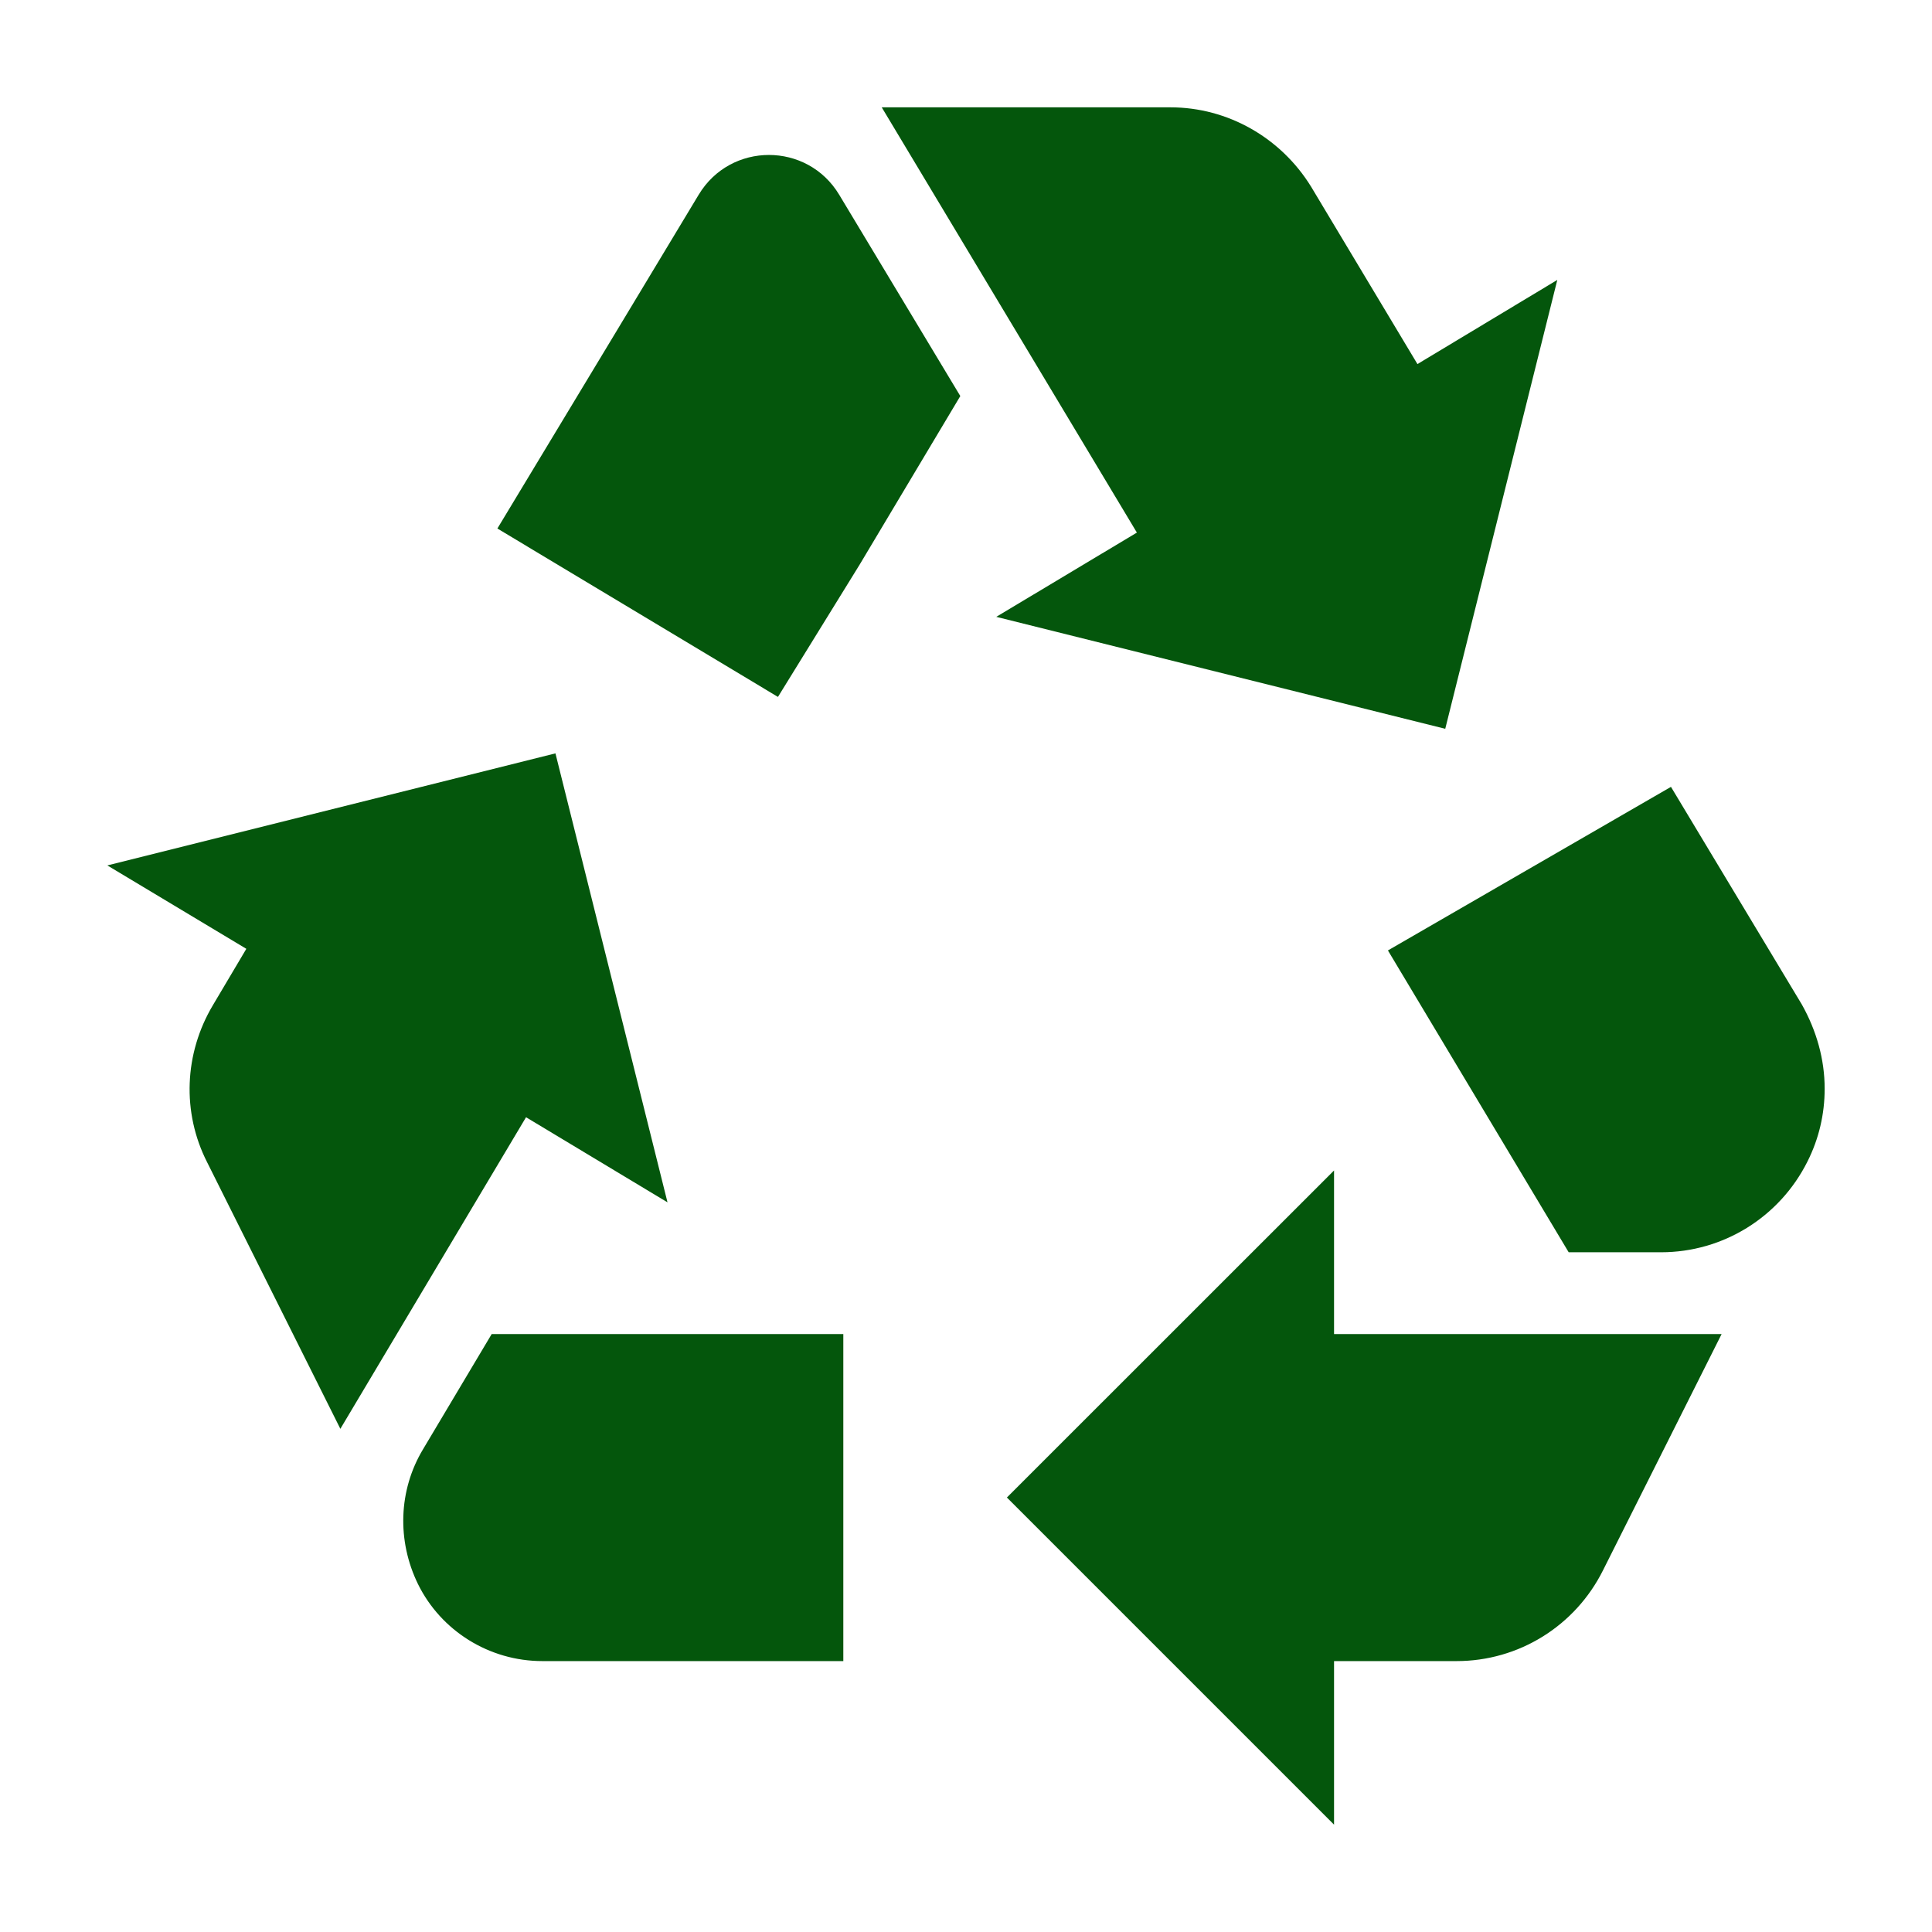 <svg width="18" height="18" viewBox="0 0 18 18" fill="none" xmlns="http://www.w3.org/2000/svg">
<path d="M4.634 4.924L5.724 3.118L6.509 1.815C6.806 1.32 7.522 1.32 7.819 1.815L8.947 3.69L8.01 5.259L7.248 6.493L4.634 4.924ZM16.787 9.358L15.568 7.331L12.931 8.855L14.615 11.667H15.476C16.055 11.667 16.581 11.339 16.84 10.821C16.947 10.608 17 10.379 17 10.143C17 9.869 16.924 9.602 16.787 9.358ZM12.429 15.476H13.571C14.15 15.476 14.676 15.149 14.935 14.63L16.04 12.429H12.429V10.905L9.381 13.952L12.429 17V15.476ZM7.857 12.429H4.581L3.941 13.503C3.712 13.884 3.697 14.356 3.895 14.76C4.109 15.194 4.558 15.476 5.053 15.476H7.857V12.429ZM4.901 10.409L6.219 11.202L5.175 7.019L1 8.063L2.295 8.84L1.983 9.366C1.716 9.815 1.693 10.364 1.93 10.829L3.171 13.312L4.901 10.409ZM13.206 3.392L12.215 1.739C11.933 1.282 11.438 1 10.905 1H8.215L10.592 4.962L9.282 5.747L13.465 6.79L14.509 2.608L13.206 3.392Z" fill="#04560C"/>
</svg>
